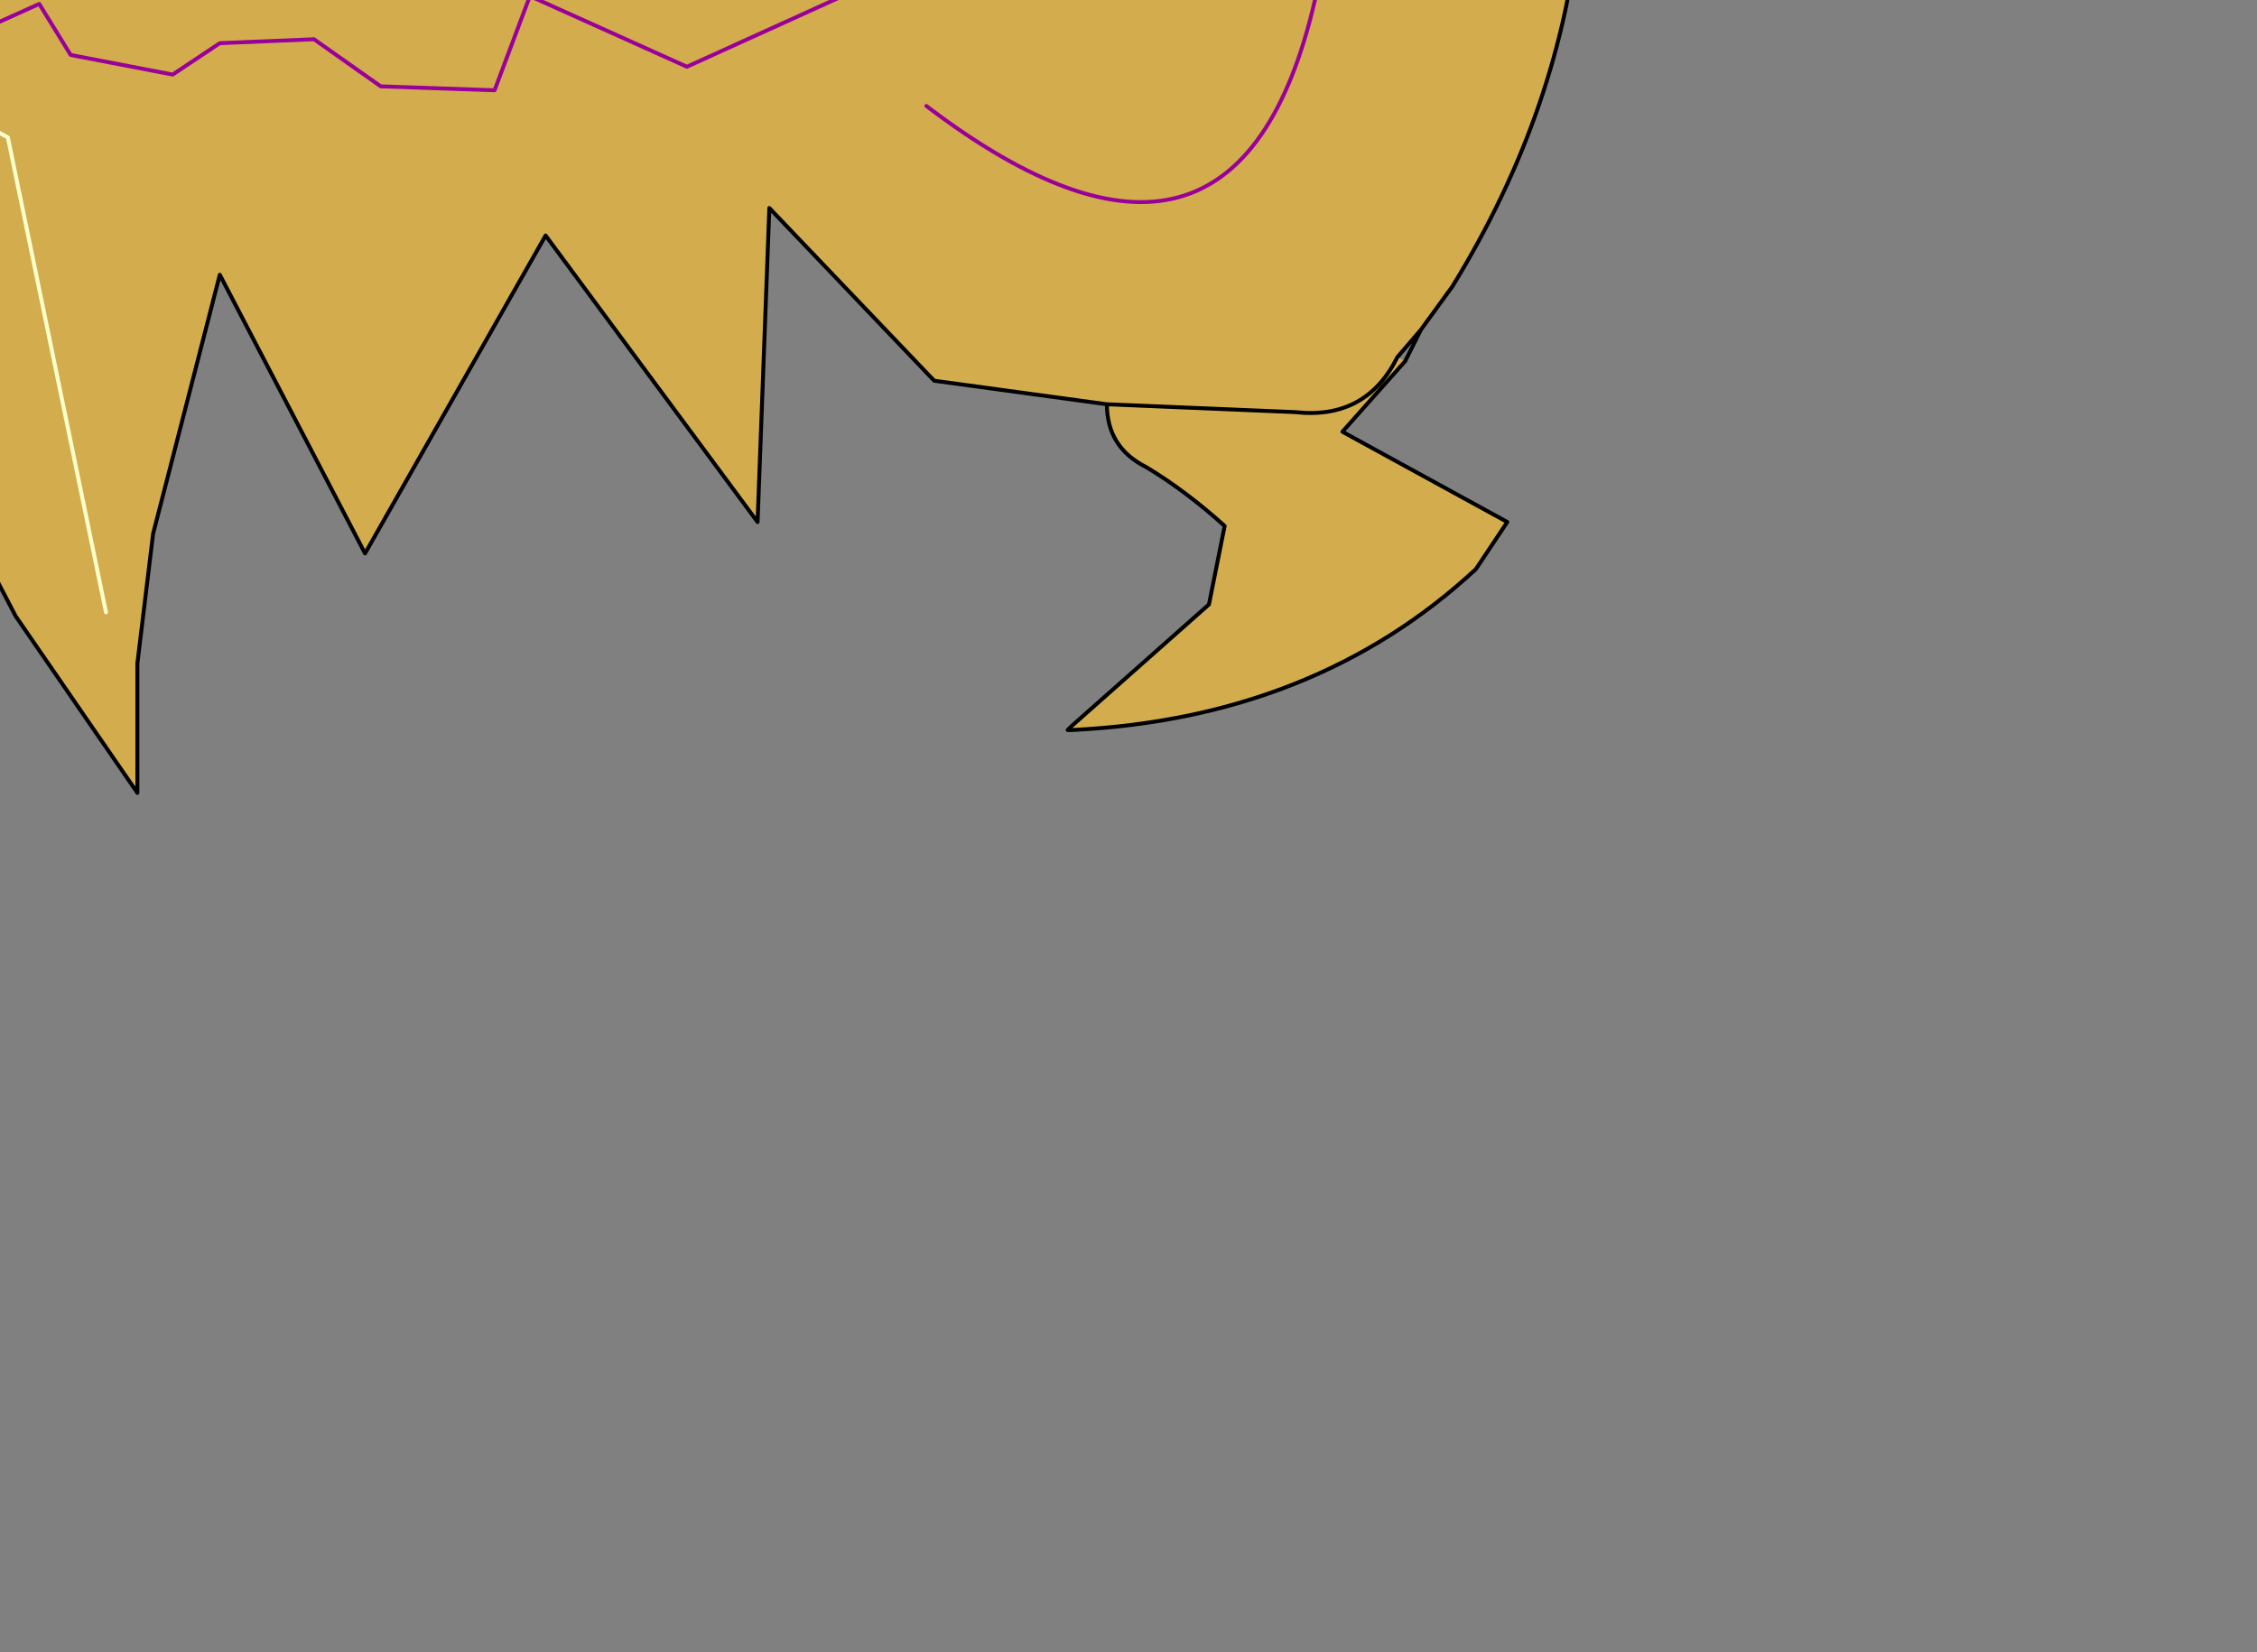 <?xml version="1.0" encoding="UTF-8" standalone="no"?>
<svg xmlns:xlink="http://www.w3.org/1999/xlink" height="21.05px" width="28.75px" xmlns="http://www.w3.org/2000/svg">
  <rect width="100%" height="100%" fill="#808080" stroke="none"/>
  <g transform="matrix(1.0, 0.0, 0.0, 1.0, 0.0, 0.0)">
    <path d="M13.65 9.25 L15.4 7.7 15.6 6.7 Q15.1 6.25 14.6 5.95 14.1 5.7 14.1 5.15 L11.9 4.85 9.8 2.65 9.65 6.65 6.95 3.0 4.65 7.05 2.8 3.5 1.95 6.8 1.75 8.45 1.75 10.1 0.2 7.85 -0.4 6.7 -0.85 5.35 -1.45 2.95 -1.8 3.4 -2.1 4.15 -2.2 4.95 -2.15 6.3 -1.85 7.8 -5.5 2.15 -5.9 2.4 -5.8 5.0 Q-7.1 4.05 -7.7 2.7 L-8.4 0.55 Q-9.2 -3.35 -6.4 -6.2 L-6.0 -2.65 -3.55 -5.6 -2.2 -6.9 -0.75 -8.1 -2.65 -2.8 Q0.0 -5.2 2.85 -7.15 L4.8 -8.35 3.3 -5.7 2.9 -4.75 2.65 -3.75 2.55 -2.8 2.5 -1.8 4.05 -3.8 4.8 -4.6 5.65 -5.35 6.6 -6.05 5.65 -1.85 9.8 -5.45 9.15 -1.8 11.05 -3.8 11.9 -4.55 12.85 -5.1 13.9 -5.6 13.95 -6.35 Q15.0 -6.5 15.85 -7.35 L16.3 -7.85 Q15.05 -8.4 14.5 -9.45 L13.6 -10.95 18.6 -8.8 17.75 -8.15 18.4 -7.3 18.15 -6.25 19.4 -6.2 Q21.3 -0.9 18.5 3.65 L18.1 4.2 17.8 4.55 Q17.4 5.35 16.5 5.25 L14.1 5.15 16.5 5.25 Q17.4 5.35 17.8 4.55 L17.9 4.6 17.1 5.5 19.2 6.65 18.8 7.25 Q16.75 9.15 13.65 9.3 L13.65 9.25 M17.75 -2.15 L18.05 -3.3 17.4 -4.15 16.55 -4.35 Q13.4 -4.45 11.3 -2.0 13.4 -4.45 16.55 -4.35 L17.4 -4.15 18.05 -3.3 17.75 -2.15 M2.0 -4.65 L1.1 -3.65 0.5 -2.65 0.3 -1.95 -2.5 0.35 0.1 1.75 1.35 7.8 0.1 1.75 -2.5 0.35 0.3 -1.95 0.5 -2.65 1.1 -3.65 2.0 -4.65 M-3.3 -3.95 L-3.95 -3.3 -4.15 -2.85 -4.2 -2.3 -4.2 -1.15 -4.7 -0.8 Q-5.25 -0.4 -5.85 -0.25 -6.15 -0.05 -6.5 0.0 L-3.8 1.05 -2.8 4.85 -3.8 1.05 -6.5 0.0 Q-6.15 -0.05 -5.85 -0.25 -5.25 -0.4 -4.7 -0.8 L-4.2 -1.15 -4.2 -2.3 -4.15 -2.85 -3.95 -3.3 -3.3 -3.95 M-7.3 -2.95 L-7.45 -2.2 Q-7.7 0.05 -6.8 2.35 -7.7 0.05 -7.45 -2.2 L-7.3 -2.95 M18.15 -6.25 L15.75 -6.1 13.9 -5.6 15.75 -6.1 18.15 -6.25 M-0.5 0.5 L0.5 0.05 0.9 0.7 2.2 0.95 2.8 0.55 4.0 0.5 4.85 1.1 6.3 1.15 6.75 -0.05 8.75 0.85 15.8 -2.35 Q17.1 -1.55 16.75 0.0 15.75 4.35 11.8 1.35 15.75 4.35 16.75 0.0 17.1 -1.55 15.8 -2.35 L8.75 0.85 6.75 -0.05 6.3 1.15 4.85 1.1 4.0 0.5 2.8 0.55 2.2 0.95 0.9 0.7 0.5 0.05 -0.5 0.5" fill="#d3ad4d" fill-rule="evenodd" stroke="none"/>
    <path d="M13.65 9.25 L15.4 7.7 15.6 6.7 Q15.1 6.25 14.6 5.95 14.1 5.7 14.1 5.15 L11.9 4.85 9.8 2.65 9.65 6.65 6.95 3.0 4.65 7.05 2.8 3.5 1.95 6.8 1.75 8.45 1.75 10.1 0.2 7.85 -0.4 6.7 -0.85 5.35 -1.45 2.95 -1.8 3.4 -2.1 4.15 -2.2 4.95 -2.15 6.3 -1.85 7.8 -5.5 2.15 -5.9 2.4 -5.8 5.0 Q-7.1 4.05 -7.7 2.7 L-8.4 0.55 Q-9.2 -3.35 -6.4 -6.2 L-6.0 -2.65 -3.55 -5.6 -2.2 -6.9 -0.75 -8.1 -2.65 -2.8 Q0.0 -5.2 2.85 -7.15 L4.8 -8.35 3.3 -5.7 2.9 -4.75 2.65 -3.75 2.55 -2.8 2.5 -1.8 4.05 -3.8 4.8 -4.6 5.65 -5.35 6.6 -6.05 5.65 -1.85 9.8 -5.45 9.15 -1.8 11.05 -3.8 11.9 -4.55 12.85 -5.1 13.9 -5.6 13.95 -6.35 Q15.0 -6.5 15.85 -7.35 L16.3 -7.85 Q15.05 -8.4 14.5 -9.45 L13.6 -10.95 18.6 -8.8 17.75 -8.15 18.4 -7.3 18.15 -6.25 19.4 -6.2 Q21.3 -0.9 18.5 3.65 L18.1 4.2 17.9 4.6 17.1 5.5 19.2 6.65 18.8 7.25 Q16.75 9.15 13.65 9.3 L13.6 9.3 13.65 9.25 M13.9 -5.6 L15.75 -6.1 18.15 -6.25 M17.8 4.55 Q17.4 5.35 16.5 5.25 L14.1 5.15 M18.1 4.2 L17.8 4.55" fill="none" stroke="#000000" stroke-linecap="round" stroke-linejoin="round" stroke-width="0.05"/>
    <path d="M11.8 1.35 Q15.75 4.35 16.75 0.0 17.1 -1.55 15.8 -2.35 L8.75 0.85 6.75 -0.05 6.3 1.15 4.85 1.1 4.0 0.5 2.8 0.55 2.2 0.95 0.9 0.7 0.5 0.05 -0.5 0.5" fill="none" stroke="#990099" stroke-linecap="round" stroke-linejoin="round" stroke-width="0.05"/>
    <path d="M-6.8 2.35 Q-7.7 0.05 -7.45 -2.2 L-7.3 -2.95 M-2.8 4.85 L-3.8 1.05 -6.5 0.0 Q-6.15 -0.05 -5.85 -0.25 -5.25 -0.4 -4.7 -0.8 L-4.2 -1.15 -4.2 -2.3 -4.15 -2.85 -3.95 -3.3 -3.3 -3.95 M1.35 7.8 L0.1 1.75 -2.5 0.35 0.3 -1.95 0.5 -2.65 1.1 -3.65 2.0 -4.65 M11.3 -2.0 Q13.4 -4.45 16.55 -4.35 L17.4 -4.15 18.05 -3.3 17.75 -2.15" fill="none" stroke="#ffffcc" stroke-linecap="round" stroke-linejoin="round" stroke-width="0.05"/>
  </g>
</svg>
